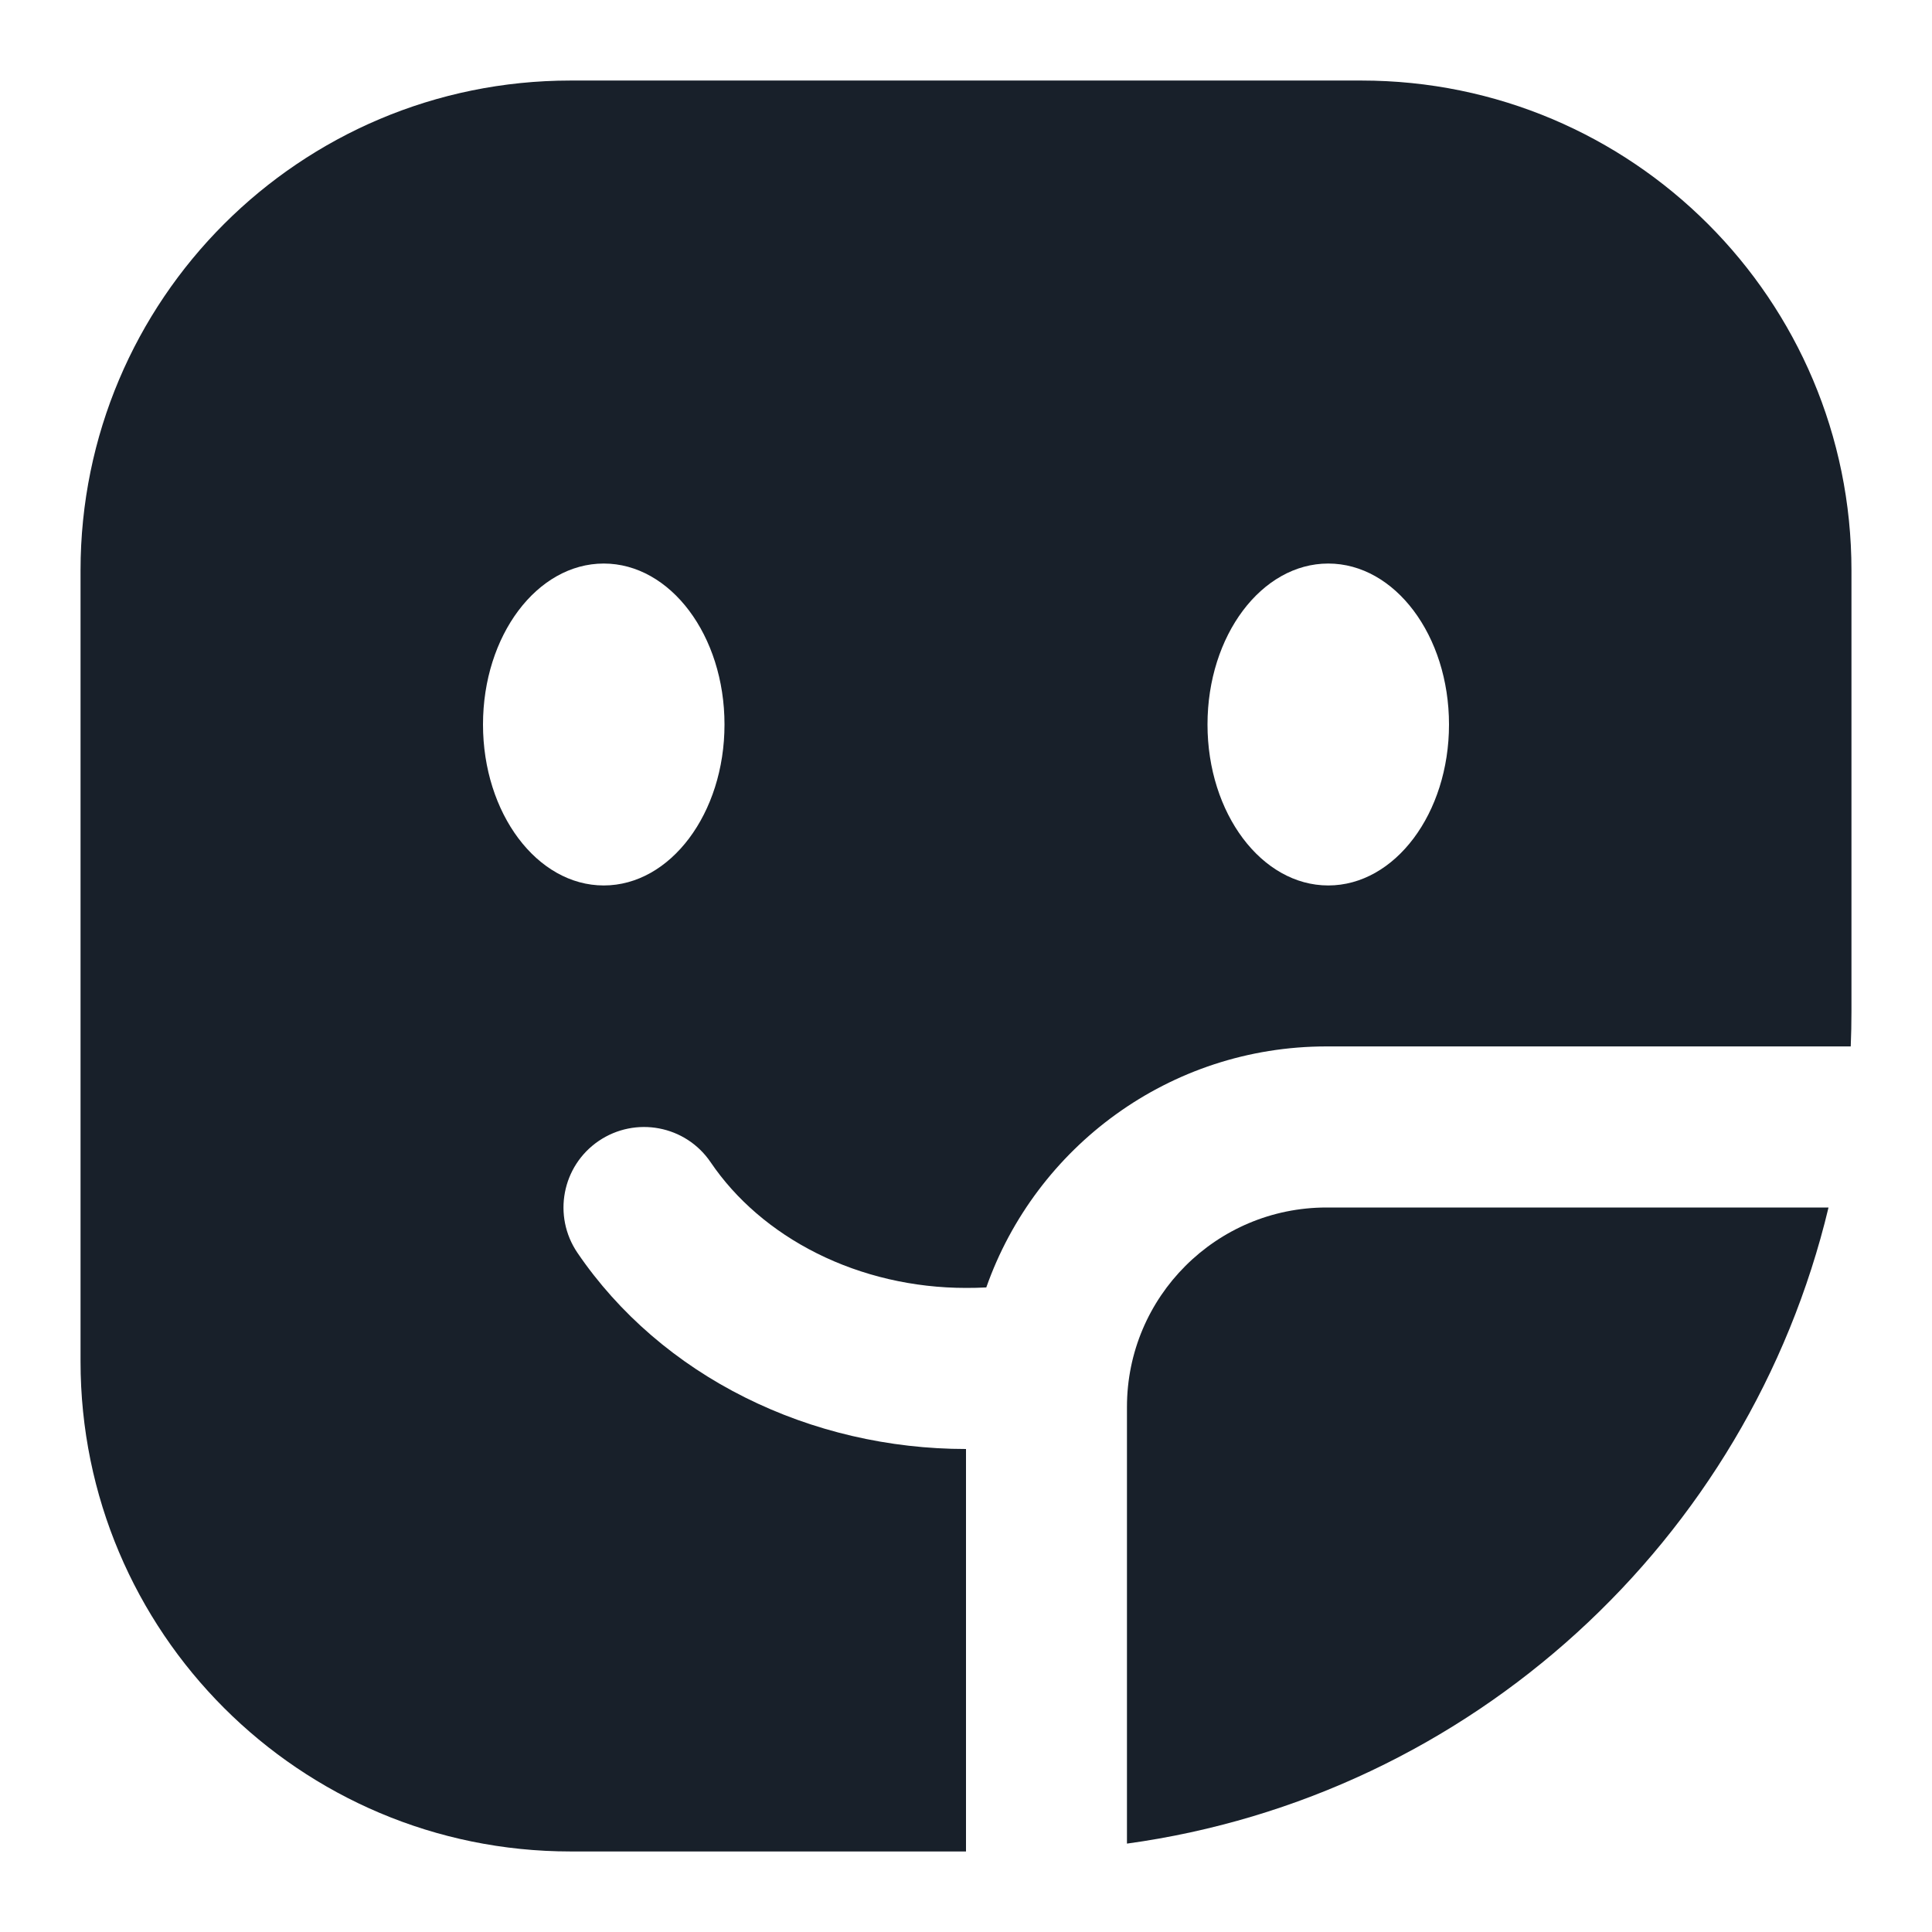 <svg width="16" height="16" viewBox="0 0 16 16" fill="none" xmlns="http://www.w3.org/2000/svg">
<g clip-path="url(#clip0_2266_36545)">
<path fill-rule="evenodd" clip-rule="evenodd" d="M0.667 4.724C0.667 2.483 2.483 0.667 4.725 0.667H11.275C13.517 0.667 15.333 2.483 15.333 4.724V8.377C15.333 8.474 15.331 8.57 15.327 8.666H10.986C9.684 8.666 8.577 9.5 8.168 10.662C8.112 10.665 8.056 10.666 8 10.666C7.564 10.666 7.138 10.566 6.766 10.38C6.394 10.194 6.093 9.932 5.885 9.625C5.678 9.32 5.263 9.242 4.958 9.449C4.654 9.656 4.575 10.07 4.782 10.375C5.127 10.882 5.607 11.292 6.17 11.573C6.732 11.854 7.363 12 8 12V15.333H4.725C2.483 15.333 0.667 13.516 0.667 11.275V4.724ZM6 6C6 6.736 5.552 7.333 5 7.333C4.448 7.333 4 6.736 4 6C4 5.263 4.448 4.667 5 4.667C5.552 4.667 6 5.263 6 6ZM11 7.333C11.552 7.333 12 6.736 12 6C12 5.263 11.552 4.667 11 4.667C10.448 4.667 10 5.263 10 6C10 6.736 10.448 7.333 11 7.333Z" fill="#18202A"/>
<path d="M10.986 10H15.143C14.484 12.757 12.184 14.876 9.333 15.268V11.652C9.333 10.739 10.073 10 10.986 10Z" fill="#18202A"/>
</g>
<defs>
<clipPath id="clip0_2266_36545">
<rect width="16" height="16" fill="white"/>
</clipPath>
</defs>
</svg>
